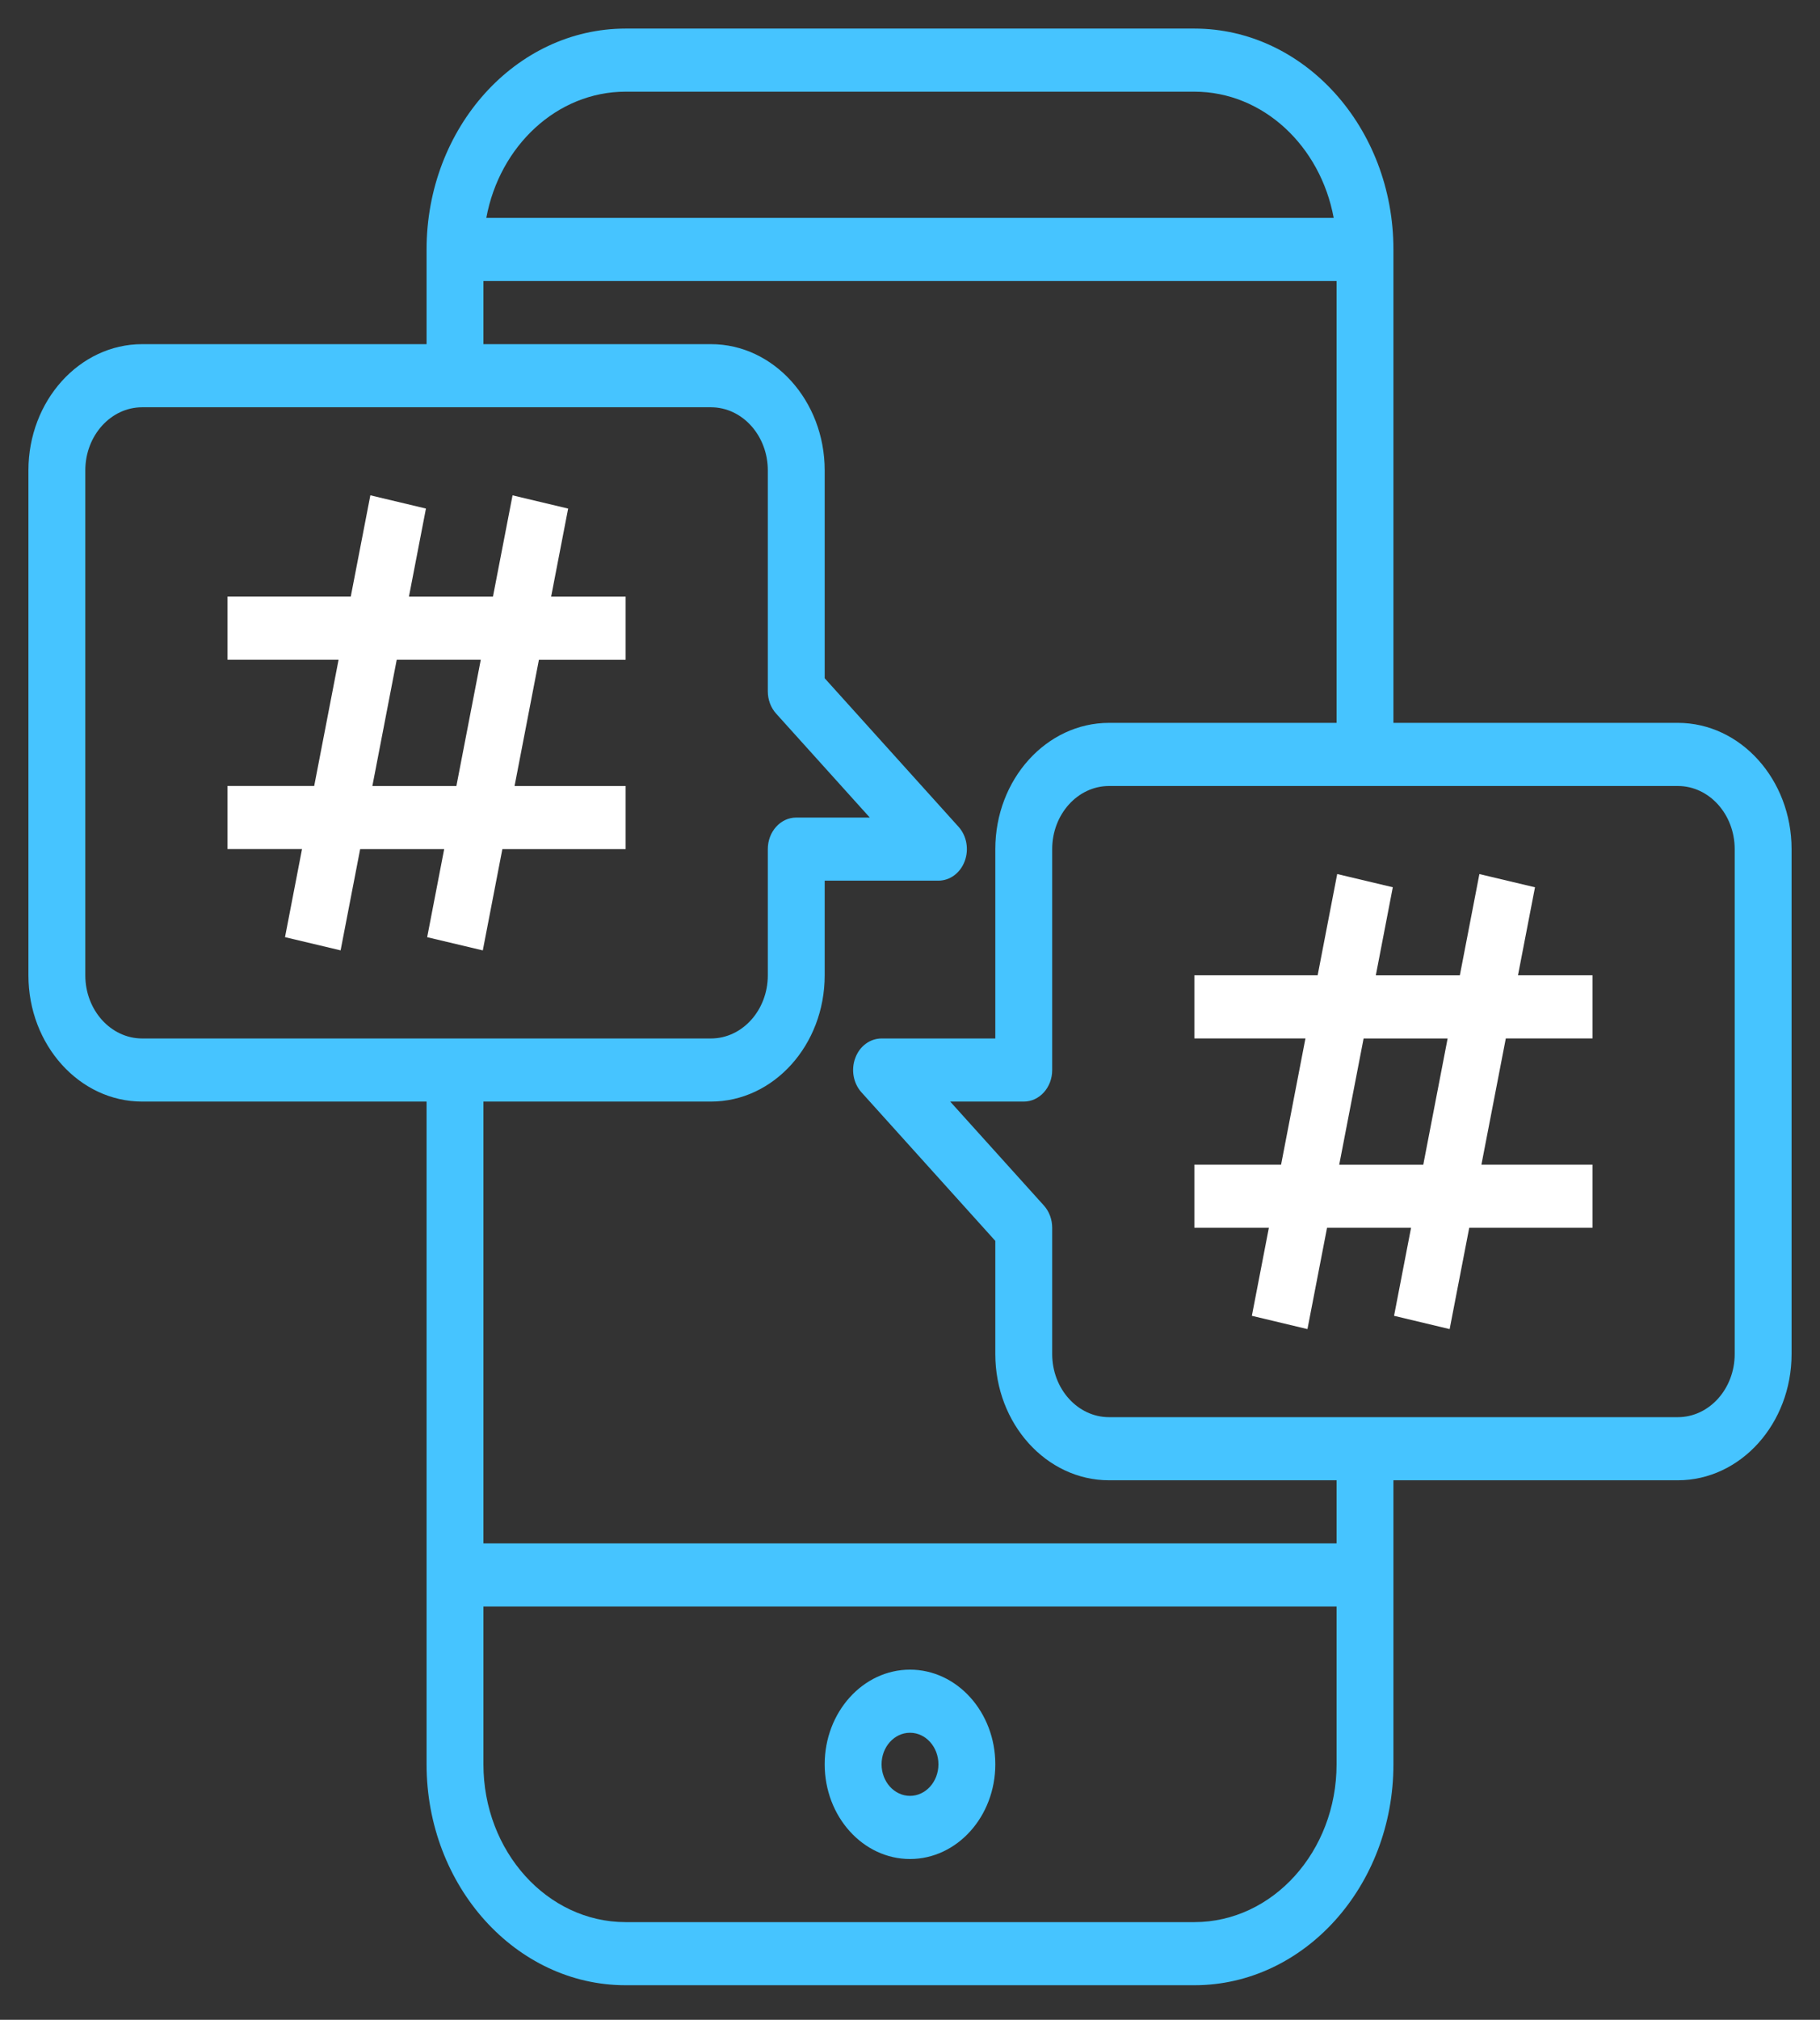 <svg width="55" height="61" viewBox="0 0 55 61" fill="none" xmlns="http://www.w3.org/2000/svg">
<rect x="0" y="0" width="55" height="61" fill="#333333" stroke="none"/>
<path d="M27.5 50.425C26.079 50.425 24.922 51.708 24.922 53.284C24.922 54.861 26.079 56.144 27.5 56.144C28.921 56.144 30.078 54.861 30.078 53.284C30.078 51.708 28.921 50.425 27.5 50.425ZM27.5 54.237C27.026 54.237 26.641 53.81 26.641 53.284C26.641 52.758 27.026 52.331 27.5 52.331C27.974 52.331 28.359 52.758 28.359 53.284C28.359 53.81 27.974 54.237 27.5 54.237Z" fill="#46C4FF"/>
<path d="M50.703 21.831H42.109V7.534C42.109 3.855 39.41 0.863 36.094 0.863H18.906C15.59 0.863 12.891 3.855 12.891 7.534V10.394H4.297C2.401 10.394 0.859 12.104 0.859 14.206V29.456C0.859 31.559 2.401 33.269 4.297 33.269H12.891V53.284C12.891 56.962 15.59 59.956 18.906 59.956H36.094C39.41 59.956 42.109 56.962 42.109 53.284V44.706H50.703C52.599 44.706 54.141 42.996 54.141 40.894V25.644C54.141 23.542 52.599 21.831 50.703 21.831ZM18.906 2.769H36.094C38.168 2.769 39.904 4.409 40.304 6.581H14.696C15.096 4.409 16.832 2.769 18.906 2.769ZM2.578 29.456V14.206C2.578 13.155 3.349 12.3 4.297 12.3H21.484C22.432 12.3 23.203 13.155 23.203 14.206V20.878C23.203 21.131 23.293 21.374 23.455 21.552L26.285 24.691H24.062C23.587 24.691 23.203 25.118 23.203 25.644V29.456C23.203 30.508 22.432 31.363 21.484 31.363H4.297C3.349 31.363 2.578 30.508 2.578 29.456ZM36.094 58.05H18.906C16.537 58.05 14.609 55.912 14.609 53.284V48.519H40.391V53.284C40.391 55.912 38.463 58.05 36.094 58.05ZM40.391 46.612H14.609V33.269H21.484C23.38 33.269 24.922 31.559 24.922 29.456V26.597H28.359C28.707 26.597 29.021 26.364 29.153 26.009C29.287 25.652 29.213 25.242 28.967 24.97L24.922 20.484V14.206C24.922 12.104 23.38 10.394 21.484 10.394H14.609V8.488H40.391V21.831H33.516C31.62 21.831 30.078 23.541 30.078 25.644V31.363H26.641C26.293 31.363 25.979 31.594 25.847 31.951C25.713 32.307 25.787 32.717 26.033 32.989L30.078 37.476V40.894C30.078 42.996 31.62 44.706 33.516 44.706H40.391V46.612ZM52.422 40.894C52.422 41.945 51.651 42.8 50.703 42.8H33.516C32.568 42.8 31.797 41.945 31.797 40.894V37.081C31.797 36.828 31.707 36.586 31.545 36.407L28.715 33.269H30.938C31.413 33.269 31.797 32.843 31.797 32.316V25.644C31.797 24.593 32.568 23.738 33.516 23.738H50.703C51.651 23.738 52.422 24.593 52.422 25.644V40.894Z" fill="#46C4FF"/>
<path d="M17.169 15.36L15.489 14.96L14.897 18.019H12.358L12.872 15.359L11.192 14.959L10.6 18.018H6.875V19.924H10.232L9.495 23.737H6.875V25.643H9.127L8.613 28.303L10.293 28.702L10.884 25.644H13.423L12.909 28.304L14.59 28.703L15.181 25.645H18.906V23.738H15.55L16.286 19.926H18.906V18.02H16.655L17.169 15.36ZM13.792 23.738H11.253L11.989 19.925H14.529L13.792 23.738Z" fill="white"/>
<path d="M46.387 26.797L44.707 26.398L44.116 29.456H41.577L42.09 26.796L40.41 26.397L39.819 29.455H36.094V31.362H39.45L38.714 35.174H36.094V37.08H38.345L37.831 39.739L39.511 40.14L40.103 37.08H42.642L42.128 39.739L43.808 40.14L44.4 37.08H48.125V35.174H44.768L45.505 31.362H48.125V29.455H45.873L46.387 26.797ZM43.011 35.175H40.471L41.208 31.363H43.747L43.011 35.175Z" fill="white"/>
</svg>
